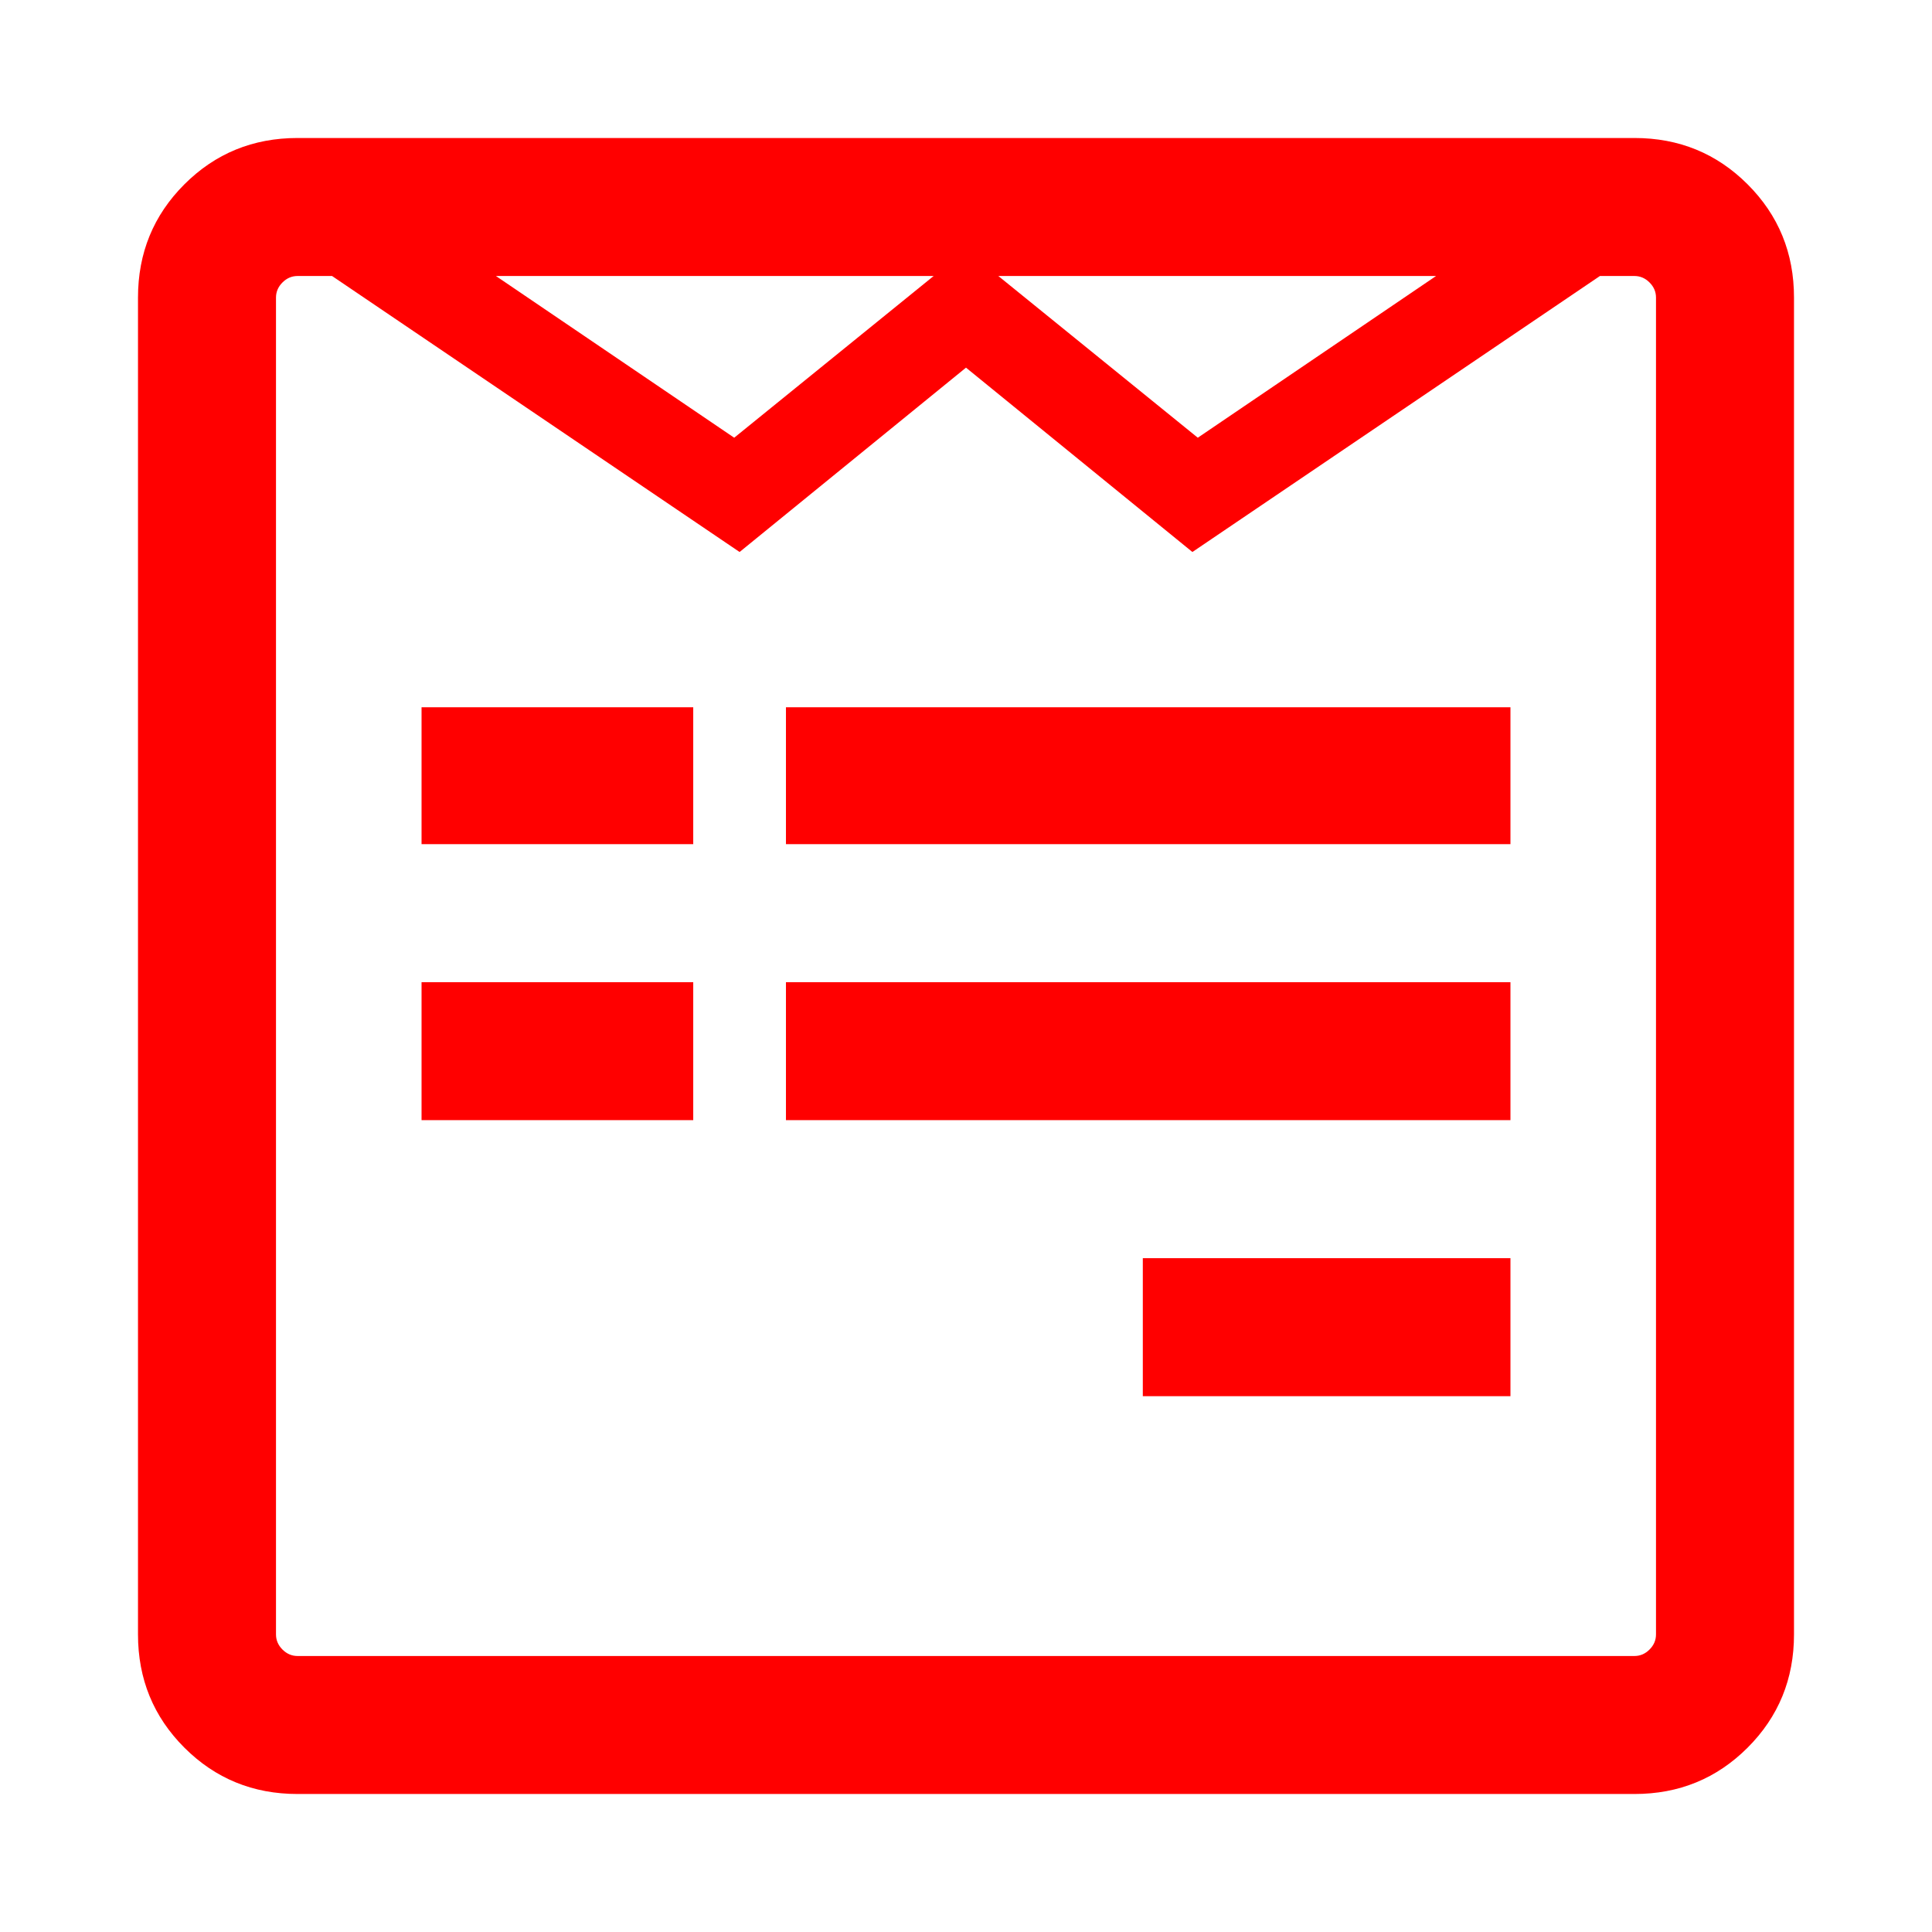 <?xml version="1.0" encoding="utf-8"?>
<svg width="1792" height="1792" viewBox="0 0 1792 1792" xmlns="http://www.w3.org/2000/svg"><path d="M643 911v128h-252v-128h252zm0-255v127h-252v-127h252zm758 511v128h-341v-128h341zm0-256v128h-672v-128h672zm0-255v127h-672v-127h672zm135 860v-1240q0-8-6-14t-14-6h-32l-378 256-210-171-210 171-378-256h-32q-8 0-14 6t-6 14v1240q0 8 6 14t14 6h1240q8 0 14-6t6-14zm-855-1110l185-150h-406zm430 0l221-150h-406zm553-130v1240q0 62-43 105t-105 43h-1240q-62 0-105-43t-43-105v-1240q0-62 43-105t105-43h1240q62 0 105 43t43 105z" fill="#f00"/></svg>